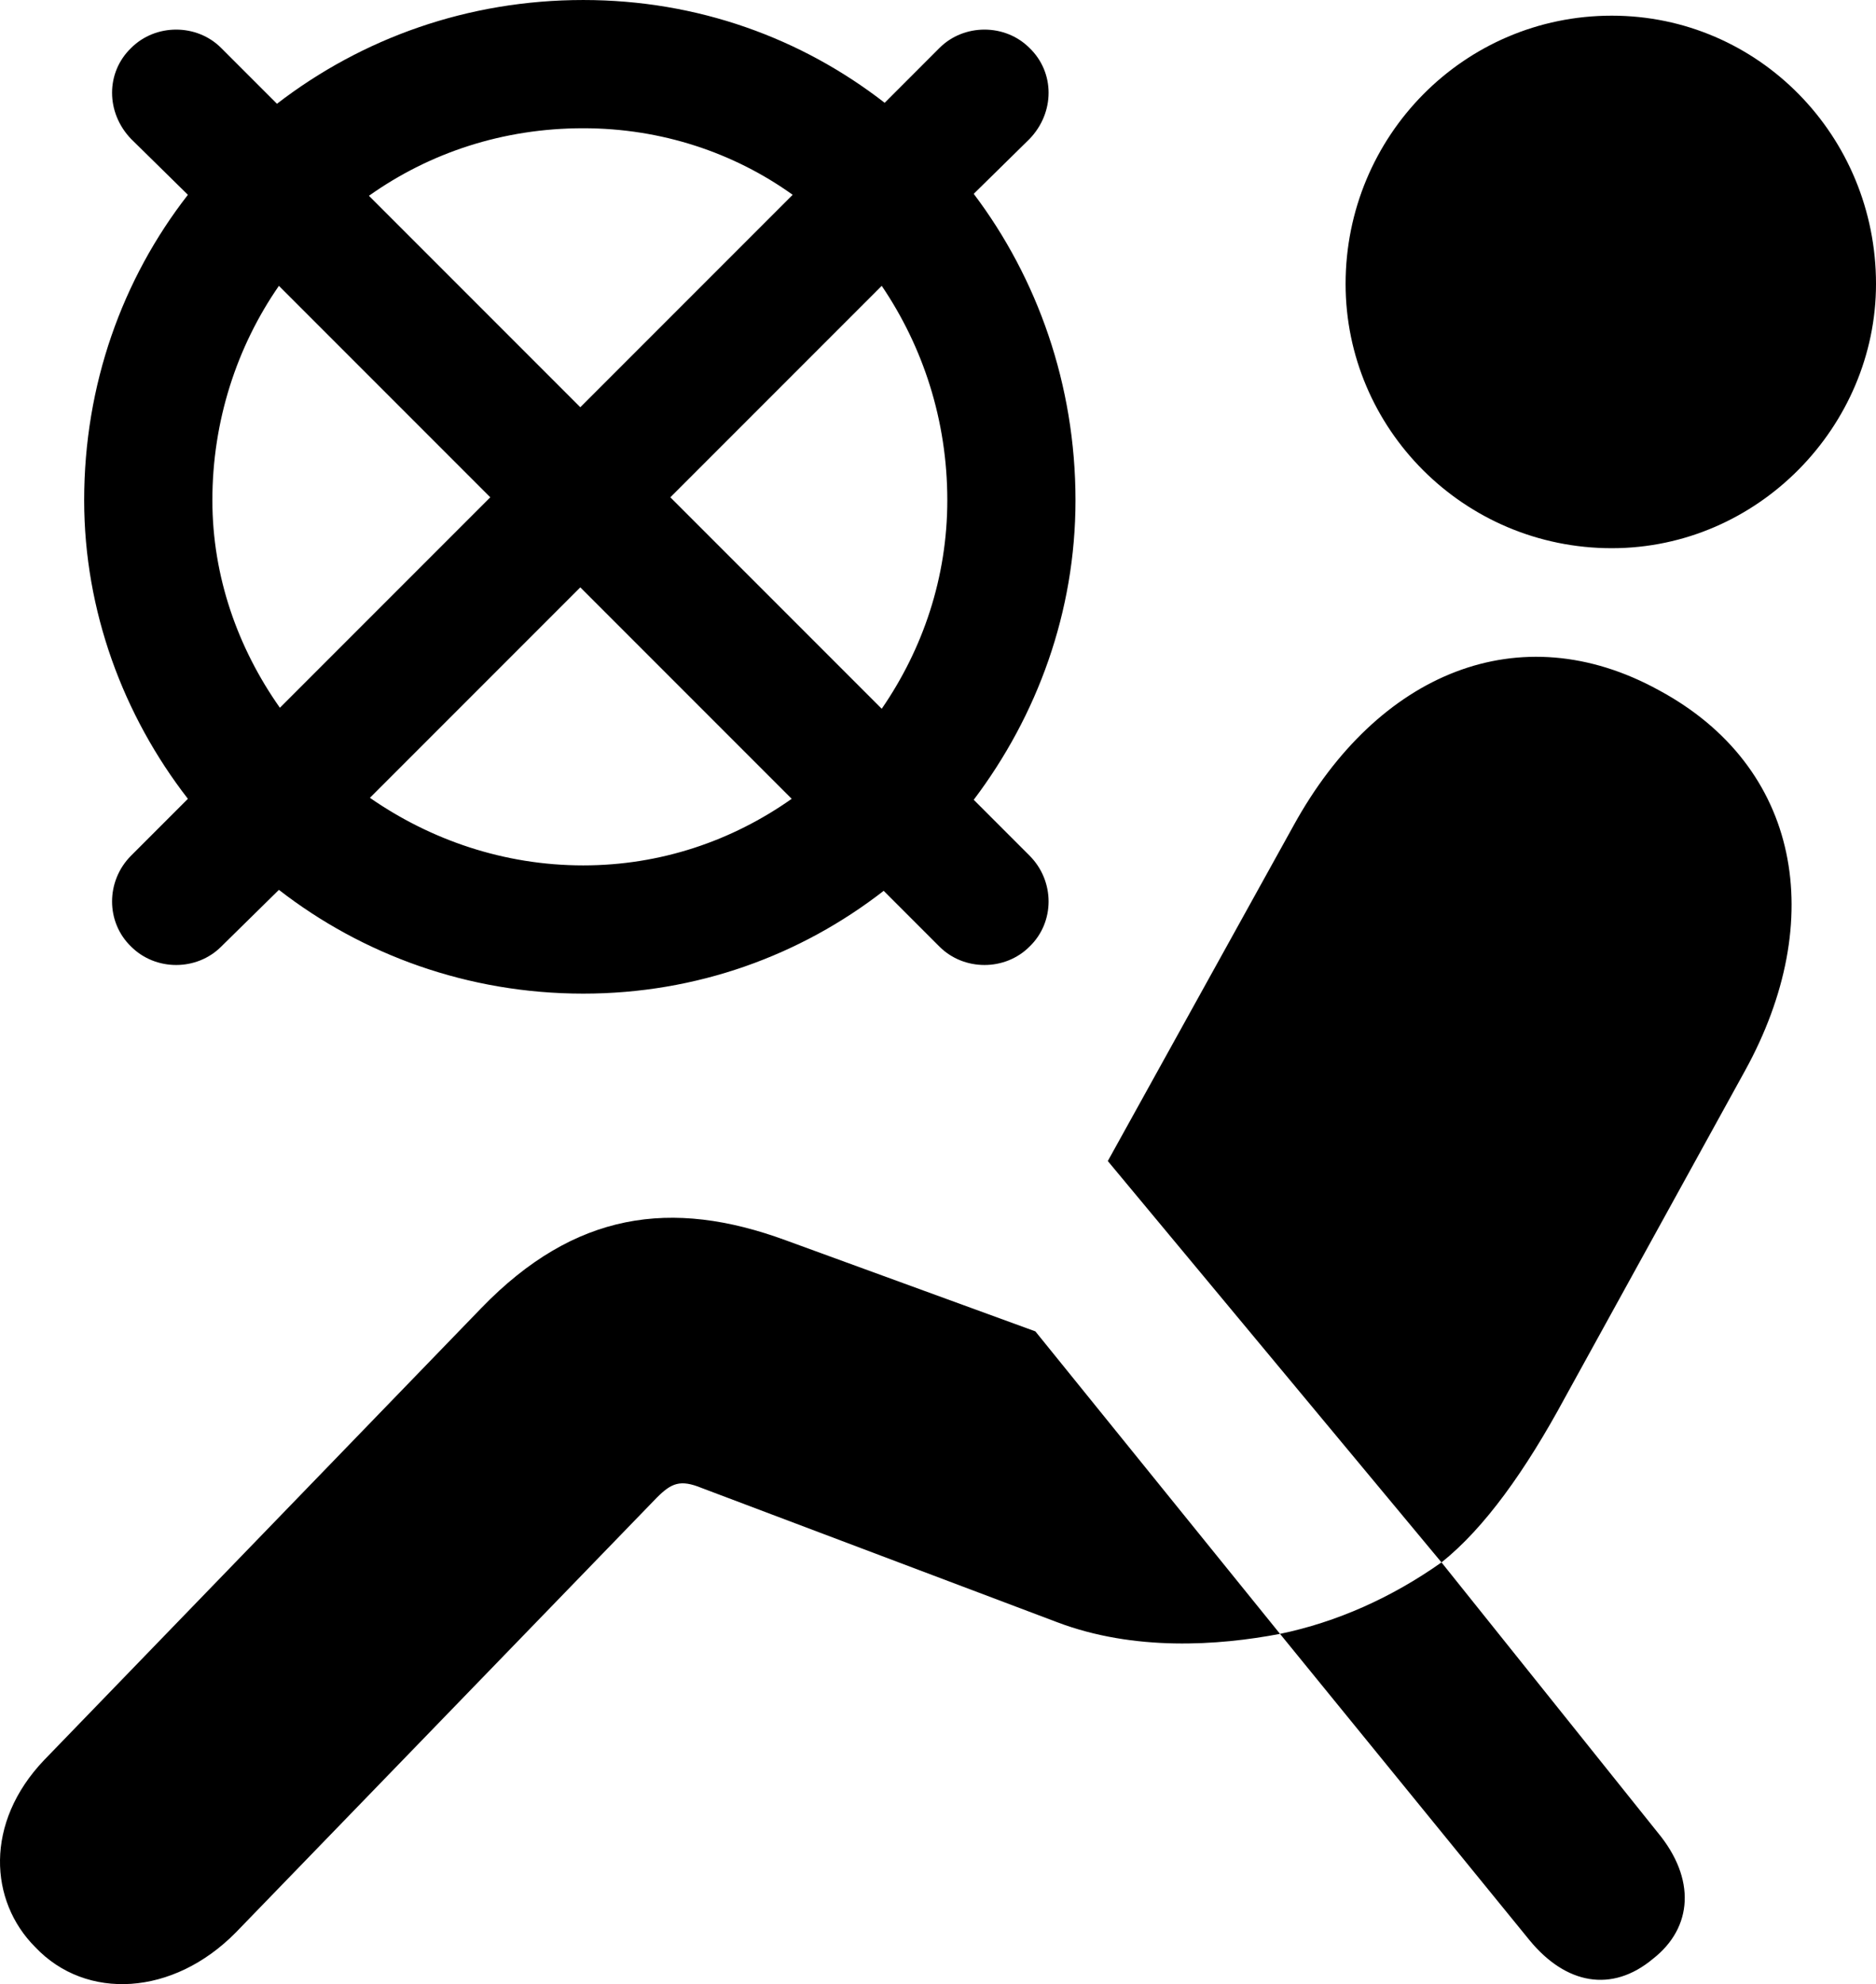 <?xml version="1.0" encoding="UTF-8" standalone="no"?>
<svg xmlns="http://www.w3.org/2000/svg"
     width="936.042" height="989.655"
     viewBox="0 0 936.042 989.655"
     fill="currentColor">
  <path d="M65.435 426.754C52.745 439.454 52.745 459.964 65.435 472.164C77.645 484.374 98.155 484.374 110.355 472.164L139.165 443.844C180.675 476.074 233.405 495.604 291.025 495.604C347.665 495.604 399.425 476.564 440.925 444.334L468.755 472.164C480.965 484.374 501.475 484.374 513.675 472.164C526.375 459.964 526.375 439.454 513.675 426.754L485.845 398.924C517.585 356.934 536.625 305.174 536.625 249.514C536.625 191.894 517.585 138.674 485.845 96.684L513.675 69.334C526.375 56.154 526.375 36.134 513.675 23.924C501.475 11.714 480.965 11.714 468.755 23.924L441.415 51.274C399.905 19.044 348.155 0.004 291.025 0.004C233.405 0.004 180.675 19.044 138.195 51.754L110.355 23.924C98.155 11.714 77.645 11.714 65.435 23.924C52.745 36.134 52.745 56.154 65.435 69.334L93.755 97.164C61.045 139.164 41.995 191.894 41.995 249.514C41.995 304.684 61.535 356.934 93.755 398.434ZM804.205 273.434C877.445 273.434 936.045 212.404 936.045 141.604C936.045 67.874 877.445 7.814 804.205 7.814C730.475 7.814 671.395 67.874 671.395 141.604C671.395 213.864 730.475 273.434 804.205 273.434ZM291.025 63.964C330.085 63.964 366.215 76.174 395.515 97.164L289.555 203.124L184.085 97.654C214.365 76.174 250.985 63.964 291.025 63.964ZM472.665 249.514C472.665 288.084 460.455 323.734 439.945 353.514L334.475 248.044L439.945 142.574C460.455 172.854 472.665 209.474 472.665 249.514ZM105.965 249.514C105.965 209.964 118.175 172.854 139.165 142.574L244.635 248.044L139.655 353.024C118.655 323.244 105.965 287.594 105.965 249.514ZM291.025 431.644C251.475 431.644 214.855 418.944 184.575 397.944L289.555 292.964L395.025 398.434C365.245 419.434 329.595 431.644 291.025 431.644ZM719.245 779.294C740.725 762.204 761.235 733.394 780.765 697.264L870.615 534.184C912.115 458.984 898.445 382.324 827.645 344.234C758.305 306.154 687.505 335.444 645.515 411.624L552.745 579.104ZM17.585 971.194C42.975 998.044 86.435 995.604 117.685 963.864L327.645 747.074C334.965 739.744 339.365 737.794 350.105 742.184L527.355 809.084C565.925 823.734 607.915 820.804 638.675 814.944L516.605 664.064L392.095 618.654C334.965 597.654 286.625 604.494 240.245 652.344L21.975 877.934C-7.805 909.184 -5.365 948.244 17.585 971.194ZM824.715 977.054C844.735 961.424 846.195 937.014 827.155 914.064L719.245 779.294C694.345 796.874 666.995 809.084 638.675 814.944L763.195 967.774C781.255 989.744 804.205 994.144 824.715 977.054Z"/>
</svg>